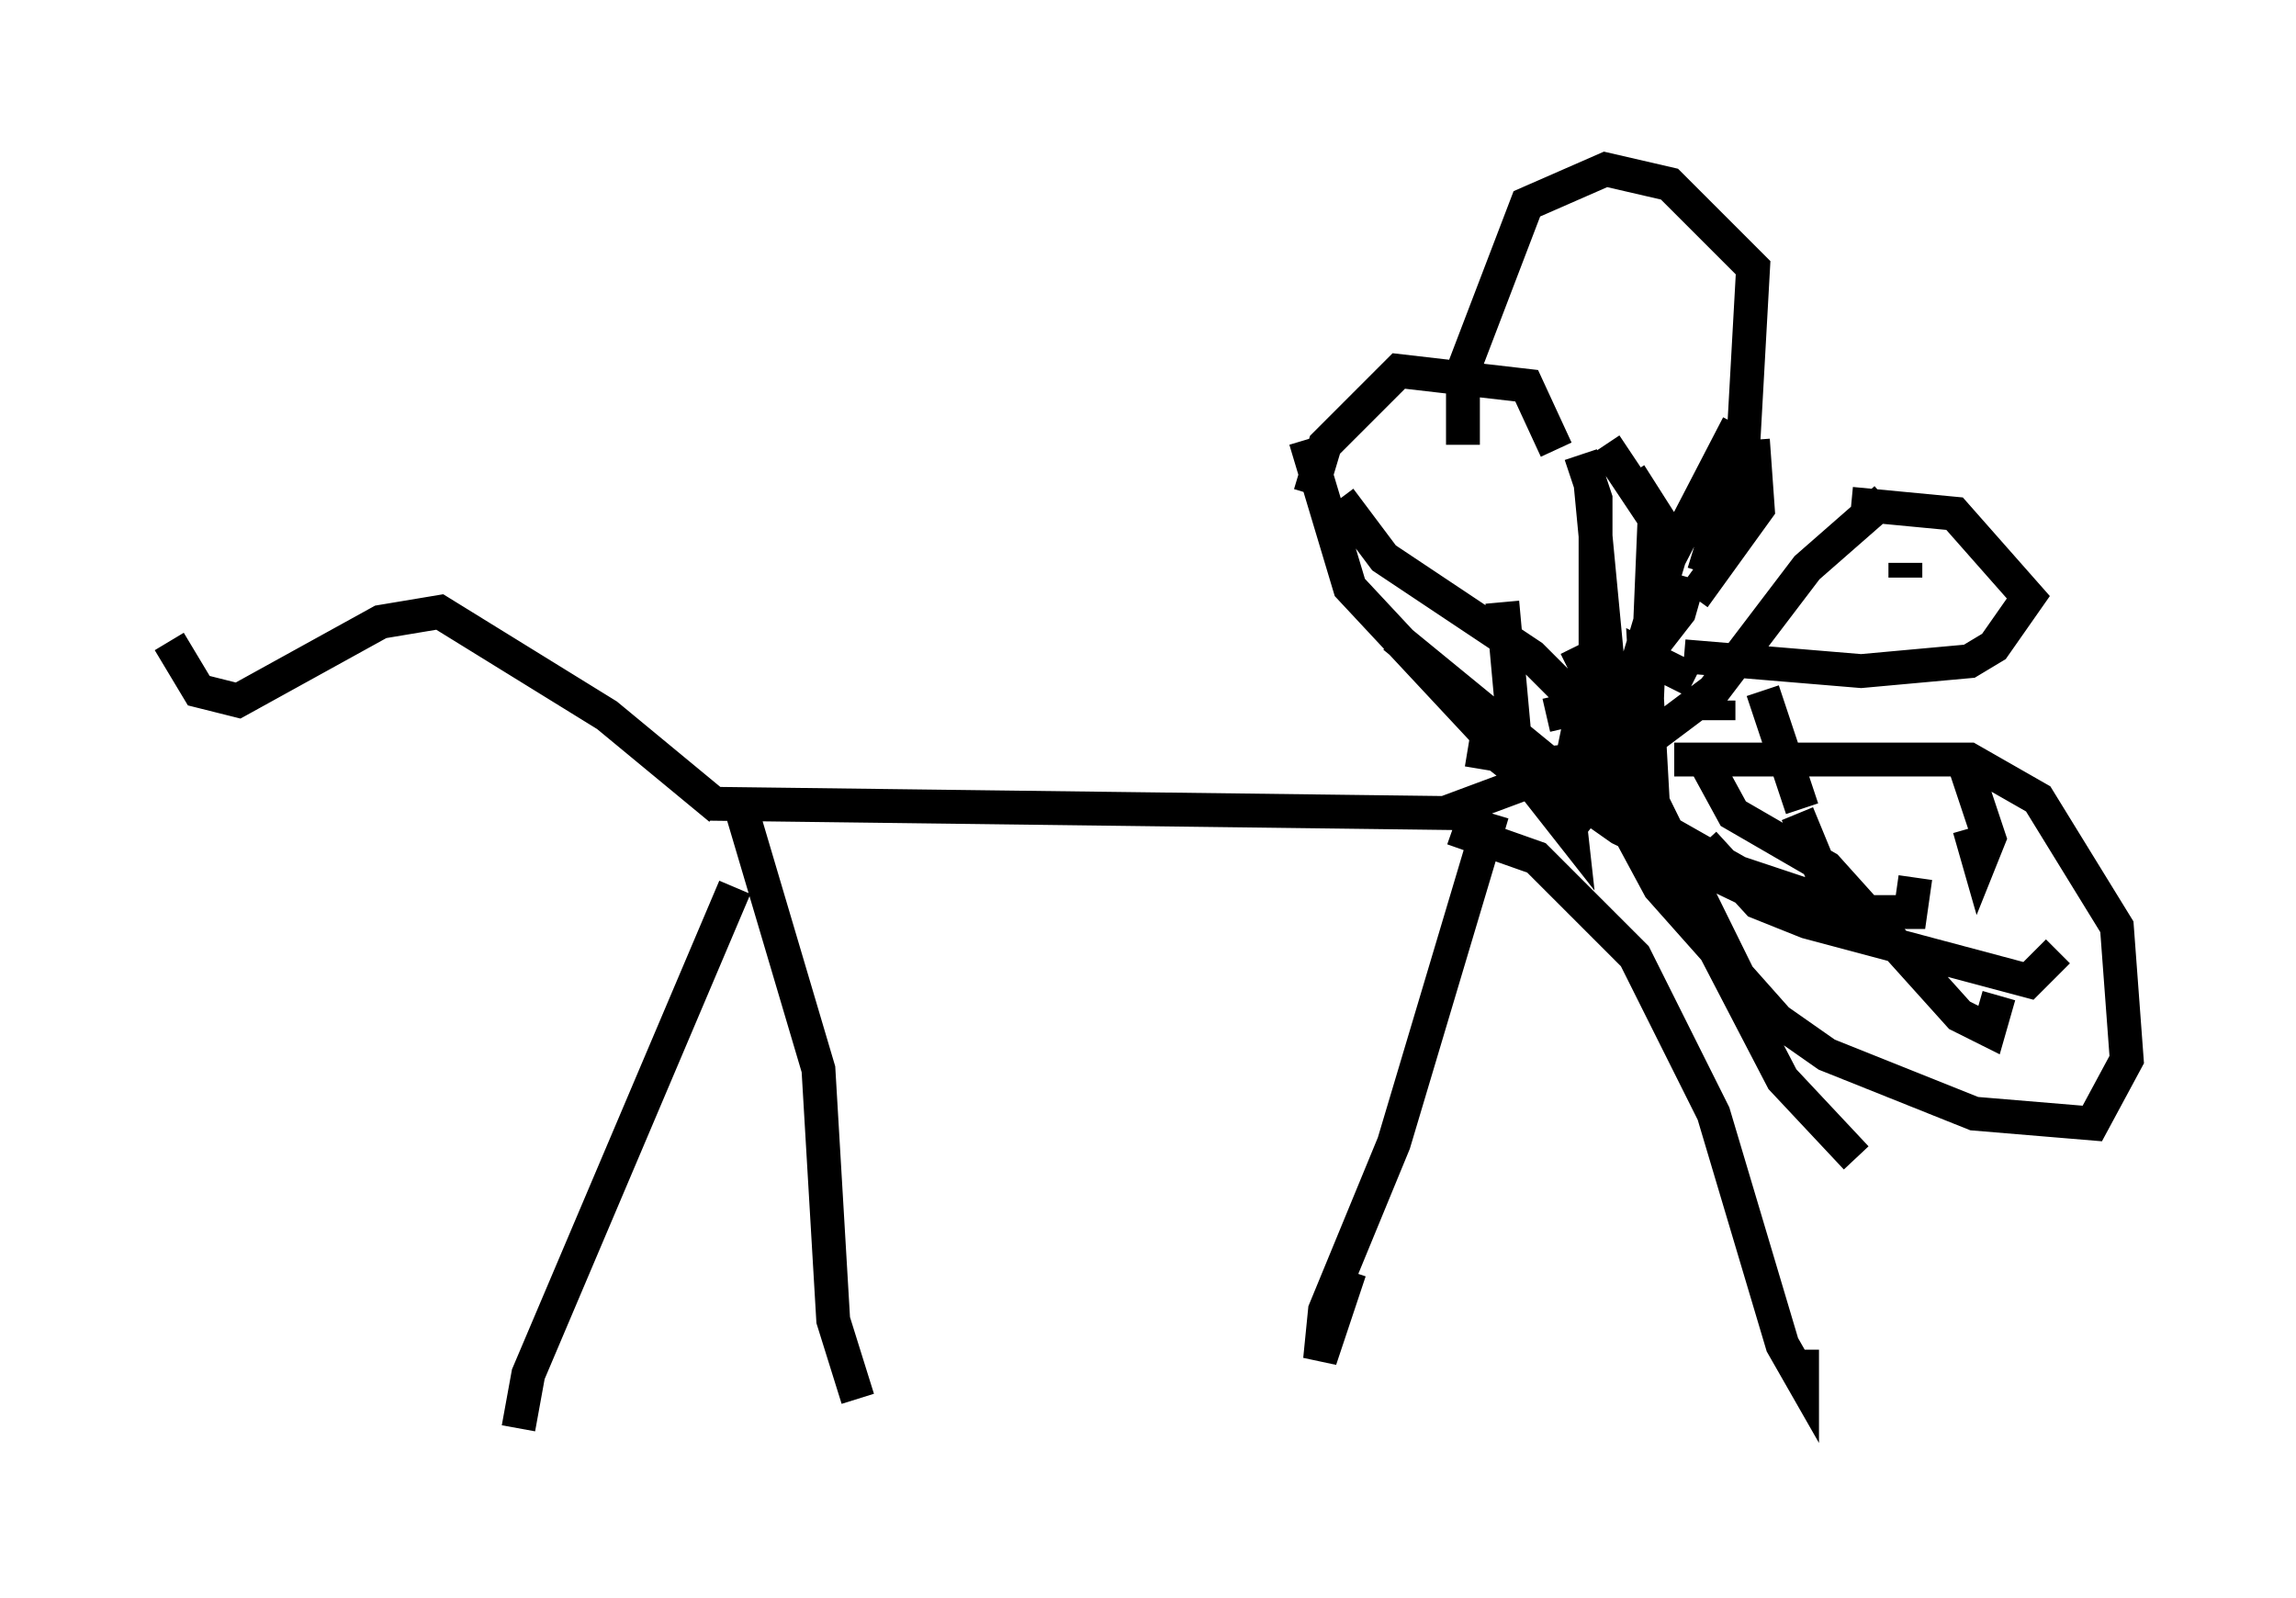<?xml version="1.0" encoding="utf-8" ?>
<svg baseProfile="full" height="47.184" version="1.1" width="67.81" xmlns="http://www.w3.org/2000/svg" xmlns:ev="http://www.w3.org/2001/xml-events" xmlns:xlink="http://www.w3.org/1999/xlink"><defs /><rect fill="white" height="47.184" width="67.81" x="0" y="0" /><path d="M22.43, 23.156 m-0.726, 3.05 l-6.101, 14.38 -0.291, 1.598 m6.536, -18.447 l2.324, 7.844 0.436, 7.408 l0.726, 2.324 m-4.358, -17.575 l23.095, 0.291 m0.0, 0.0 l-2.905, 9.732 -2.034, 4.939 l-0.145, 1.453 0.872, -2.615 m3.05, -13.073 l2.469, 0.872 2.905, 2.905 l2.324, 4.648 2.034, 6.827 l0.581, 1.017 0.0, -0.872 m-10.603, -15.832 l6.246, -2.324 1.743, -1.307 l2.76, -3.631 2.324, -2.034 m-9.441, 8.57 l0.872, -4.212 0.0, -4.358 l-0.436, -1.307 m0.872, 9.296 l-0.872, -1.888 -1.453, -1.453 l-4.358, -2.905 -1.307, -1.743 m3.777, 7.408 l0.872, 0.145 2.76, 2.179 m0.581, -0.726 l0.145, -2.469 m6.972, -6.391 l3.05, 0.291 2.179, 2.469 l-1.017, 1.453 -0.726, 0.436 l-3.196, 0.291 -5.229, -0.436 m6.536, -2.324 l0.0, -0.436 m-6.246, 1.017 l1.888, -2.615 -0.145, -2.034 m-3.196, 9.296 l0.291, -6.972 -1.453, -2.179 m-1.743, 7.989 l1.888, -0.436 2.034, -2.615 l0.291, -1.017 m2.179, 3.341 l1.162, 3.486 m-3.196, -3.777 l-1.453, -0.726 0.291, 5.229 l3.777, 7.263 2.179, 2.324 m-4.067, -12.927 l0.0, -0.581 m-2.615, -6.682 l1.017, 1.598 m-27.888, 8.279 l-3.341, -2.76 -4.939, -3.05 l-1.743, 0.291 -4.212, 2.324 l-1.162, -0.291 -0.872, -1.453 m42.559, 1.453 l-0.581, -6.101 m0.581, 7.989 l1.743, -5.81 2.034, -3.922 m-5.374, 0.726 l-0.872, -1.888 -3.777, -0.436 l-2.179, 2.179 -0.436, 1.453 m7.844, 4.503 l4.939, 10.022 m-3.341, -7.698 l-0.145, 2.905 1.017, 1.888 l3.486, 3.922 1.453, 1.017 l4.358, 1.743 3.486, 0.291 l1.017, -1.888 -0.291, -3.922 l-2.324, -3.777 -2.034, -1.162 l-8.715, 0.0 m0.872, 0.0 l0.872, 1.598 2.76, 1.598 l3.922, 4.358 0.872, 0.436 l0.291, -1.017 m-8.715, -4.503 l1.598, 1.743 1.453, 0.581 l6.536, 1.743 0.872, -0.872 m-2.615, -3.631 l0.291, 1.017 0.291, -0.726 l-0.726, -2.179 m-7.698, -5.665 l1.162, -3.777 0.291, -5.229 l-2.469, -2.469 -1.888, -0.436 l-2.324, 1.017 -1.888, 4.939 l0.0, 2.179 m1.162, 4.648 l0.436, 4.793 1.598, 2.034 l-0.291, -2.615 m-7.553, -9.006 l1.307, 4.358 4.067, 4.358 l3.922, 2.76 3.922, 1.888 l2.324, 0.145 -1.017, -2.469 m-11.911, -5.229 l4.793, 3.922 5.374, 3.05 l3.486, 1.162 1.598, 0.0 l0.145, -1.017 " fill="none" stroke="black" stroke-width="1" /></svg>